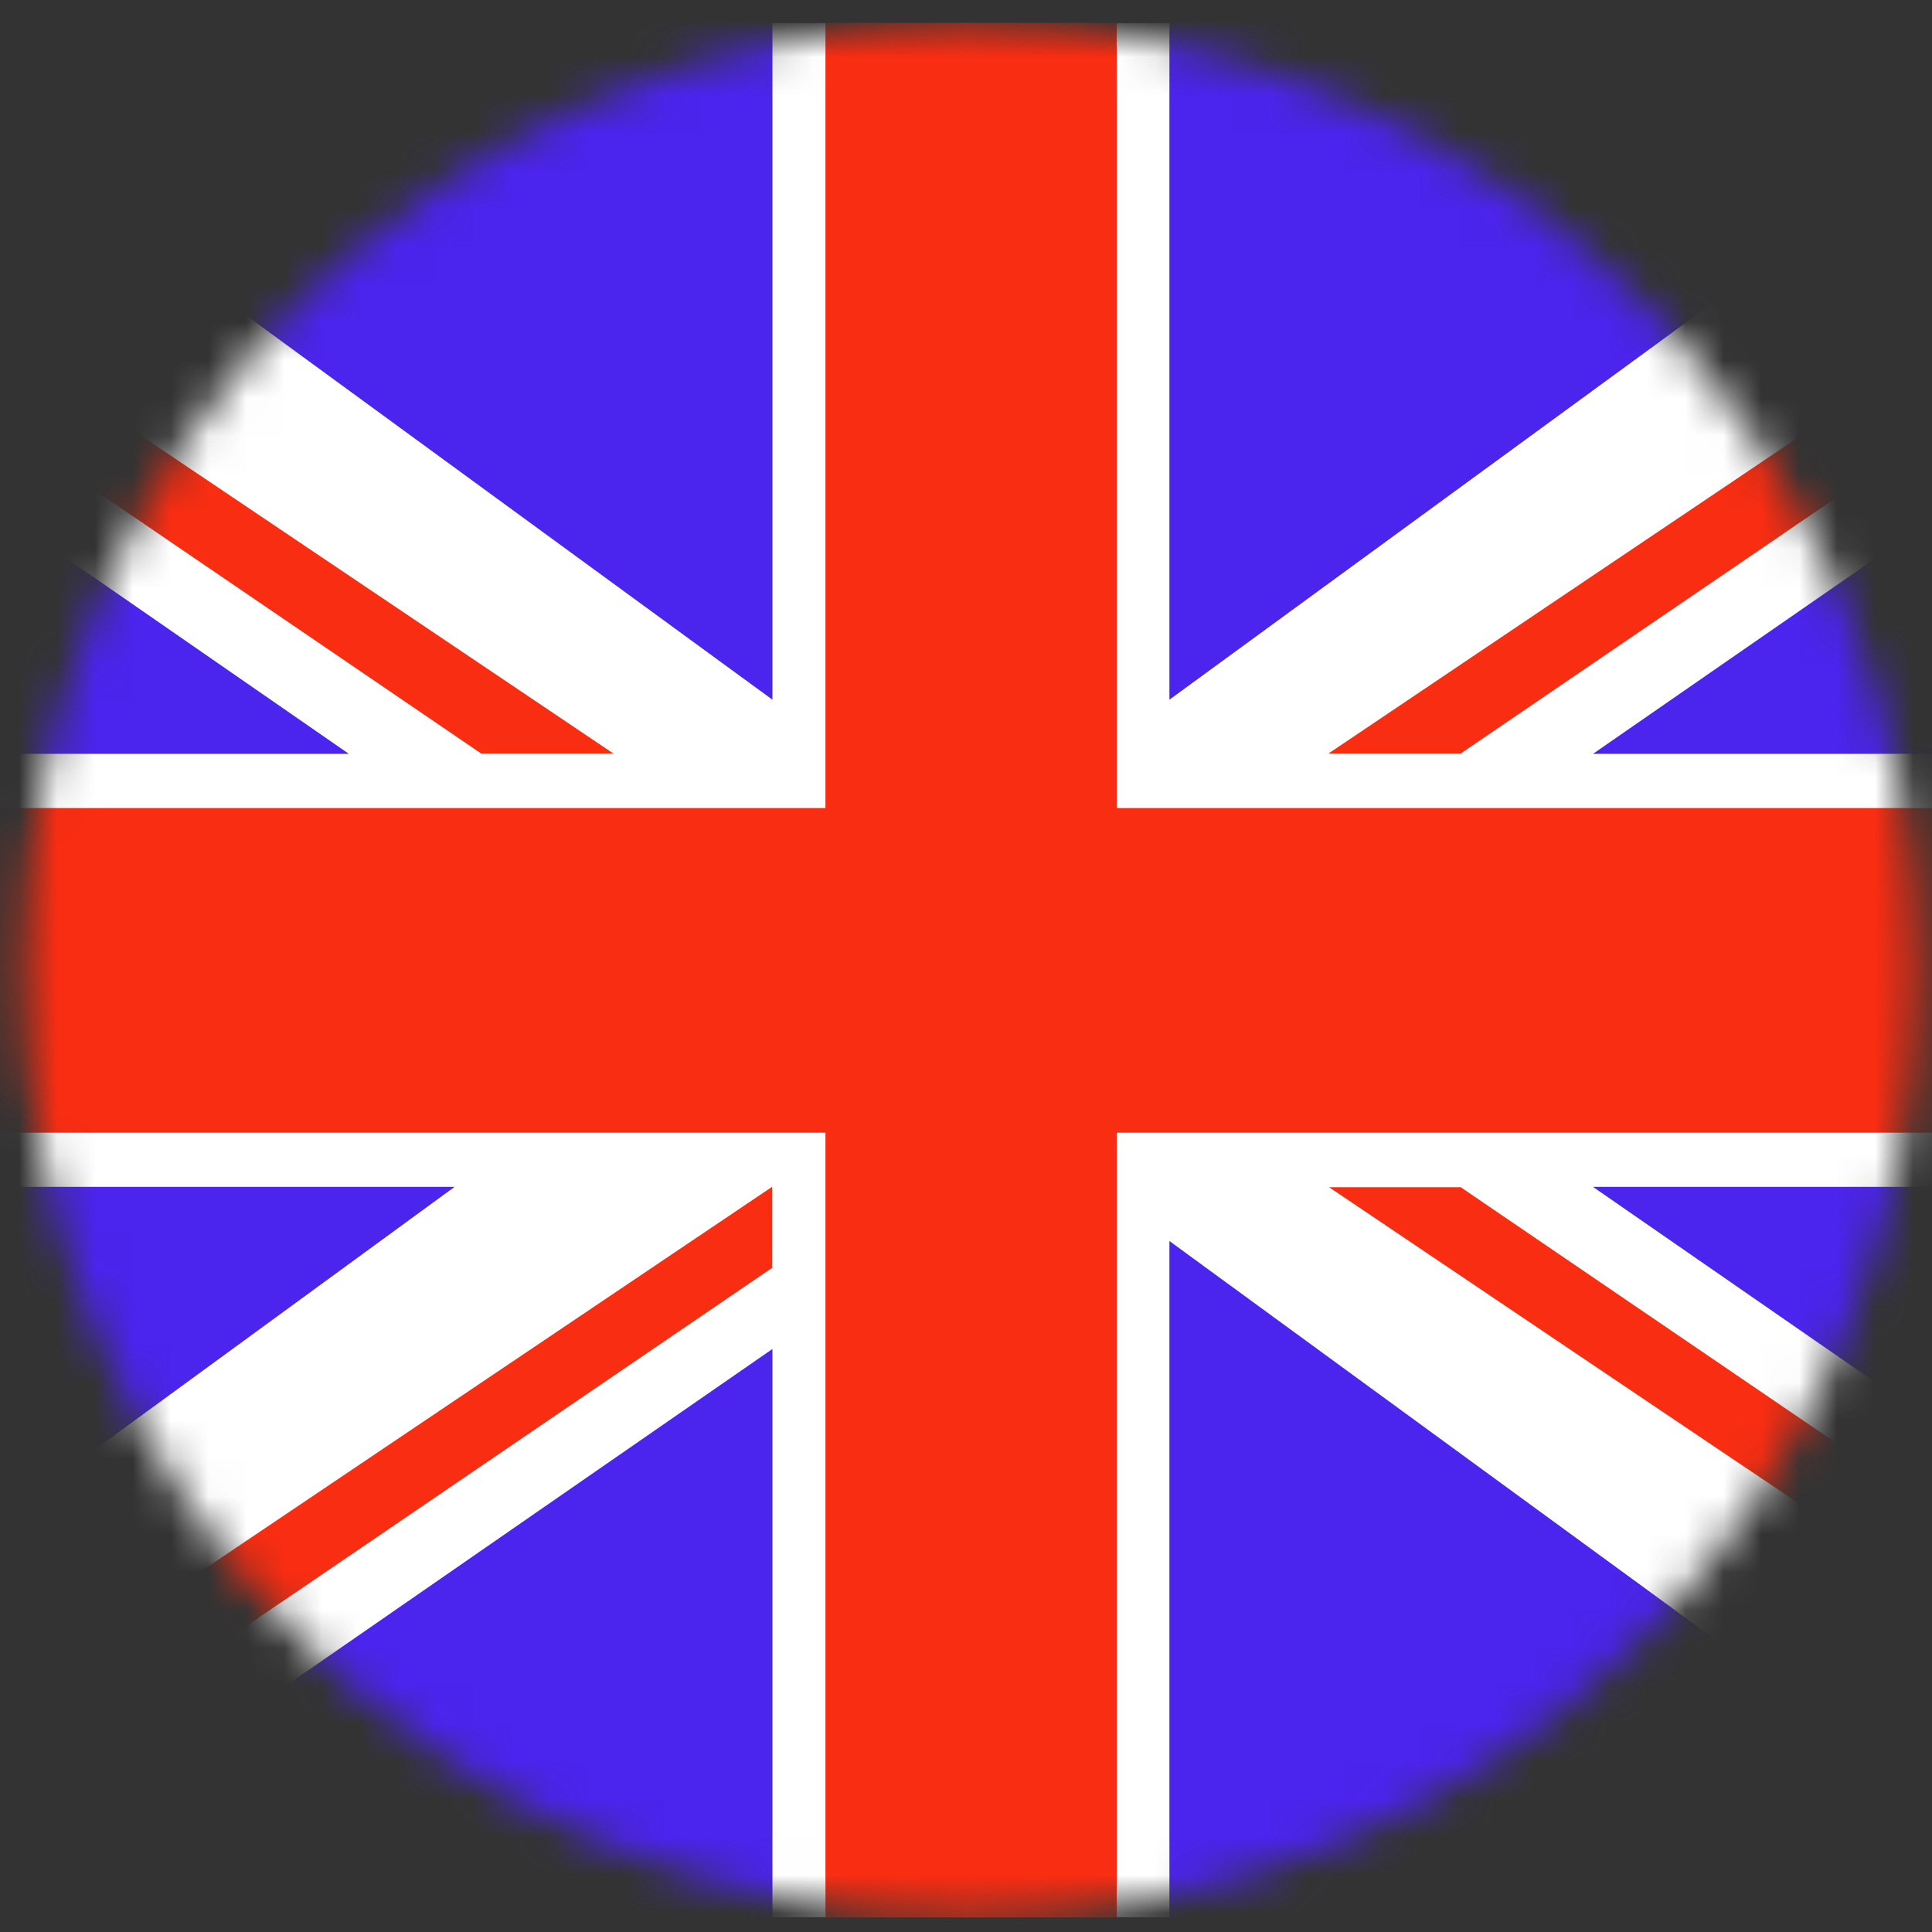 <svg width="51" height="51" viewBox="0 0 51 51" fill="none" xmlns="http://www.w3.org/2000/svg">
<rect x="0" y="0" width="51" height="51" fill="#333333" stroke="none"/>
<mask id="mask0_1_1284" style="mask-type:luminance" maskUnits="userSpaceOnUse" x="0" y="0" width="51" height="51">
<path d="M25.63 50.61C39.437 50.61 50.63 39.417 50.63 25.61C50.63 11.803 39.437 0.61 25.63 0.61C11.823 0.61 0.63 11.803 0.63 25.61C0.63 39.417 11.823 50.61 25.63 50.61Z" fill="white"/>
</mask>
<g mask="url(#mask0_1_1284)">
<path d="M63.72 0.61H-12.46V50.61H63.72V0.61Z" fill="white"/>
<path d="M29.48 0.61H21.79V50.61H29.48V0.61Z" fill="#F92D12"/>
<path d="M63.72 21.33H-12.46V29.9H63.72V21.33Z" fill="#F92D12"/>
<path d="M-4.07 0.61L20.39 18.47V0.61H-4.07Z" fill="#4B24ED"/>
<path d="M-12.46 19.9H9.21L-12.46 4.9V19.9Z" fill="#4B24ED"/>
<path d="M-12.46 0.61V2.75L12.7 19.89H16.19L-12.46 0.61Z" fill="#F92D12"/>
<path d="M30.87 0.61V18.47L55.33 0.61H30.87Z" fill="#4B24ED"/>
<path d="M42.05 19.9H63.72V4.9L42.05 19.9Z" fill="#4B24ED"/>
<path d="M63.72 0.61L35.07 19.89H38.56L63.72 2.75V0.61Z" fill="#F92D12"/>
<path d="M30.87 50.62H55.33L30.87 32.76V50.62Z" fill="#4B24ED"/>
<path d="M42.05 31.33L63.72 46.33V31.33H42.05Z" fill="#4B24ED"/>
<path d="M35.07 31.33L63.72 50.62V48.48L38.56 31.34H35.07V31.33Z" fill="#F92D12"/>
<path d="M-12.46 31.33V49.19L12 31.33H-12.46Z" fill="#4B24ED"/>
<path d="M-1.28 50.61H20.39V35.61L-1.28 50.61Z" fill="#4B24ED"/>
<path d="M-8.27 50.61H-4.78L20.38 33.47V31.33L-8.27 50.62V50.61Z" fill="#F92D12"/>
</g>
</svg>
